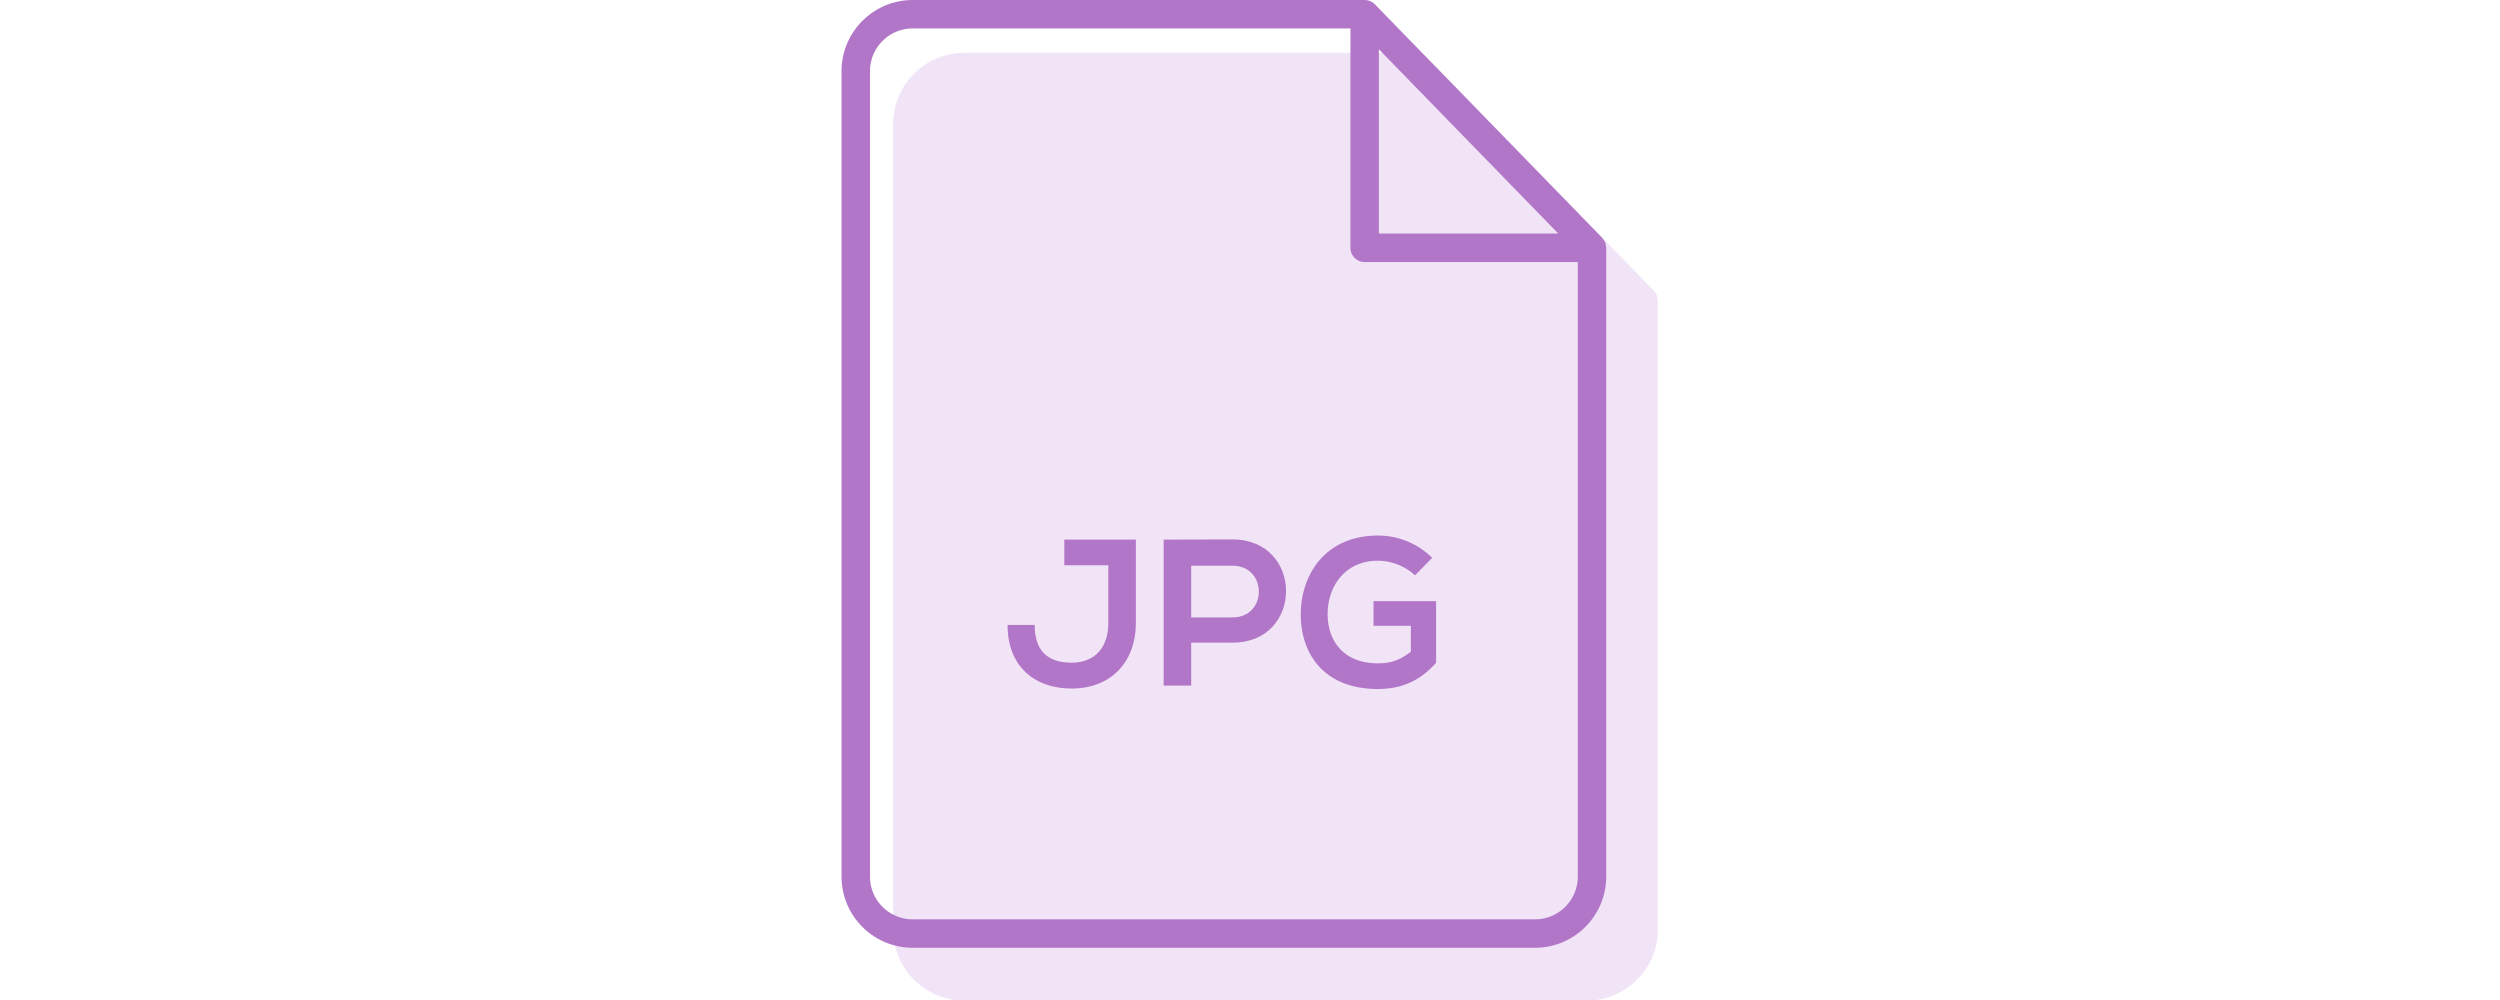 <svg style="overflow: hidden;width: 60px;" xmlns="http://www.w3.org/2000/svg" viewBox="0 0 19.607 24">
	<path style="fill: #f1e4f6;" d="M19.592 7.219v-.004c0-.014-.006-.026-.008-.039-.004-.03-.006-.06-.018-.089a.318.318 0 0 0-.055-.085c-.006-.008-.009-.017-.016-.025l-.002-.003-.003-.003-5.451-5.599-.001-.001a.338.338 0 0 0-.238-.102h-.001l-.005-.001H2.947a1.71 1.71 0 0 0-1.708 1.708v19.331a1.71 1.71 0 0 0 1.708 1.708h14.937a1.71 1.71 0 0 0 1.708-1.707V7.221v-.002z" />
	<path style="fill: #b276c8;" d="M18.354 5.951v-.004c0-.014-.006-.026-.008-.039-.004-.03-.006-.06-.018-.089a.318.318 0 0 0-.055-.085c-.006-.008-.009-.017-.016-.025l-.002-.003-.003-.003L12.801.104 12.8.103a.338.338 0 0 0-.238-.102h-.001L12.556 0H1.708A1.71 1.71 0 0 0 0 1.708v19.331a1.71 1.71 0 0 0 1.708 1.708h14.937a1.71 1.71 0 0 0 1.708-1.707V5.953l.001-.002zm-5.457-4.768l4.305 4.422h-4.305V1.183zm3.749 20.881H1.708c-.565 0-1.025-.46-1.025-1.025V1.708c0-.565.46-1.025 1.025-1.025h10.506v5.264c0 .189.153.342.342.342h5.115v14.75a1.027 1.027 0 0 1-1.025 1.025z" />
	<path style="fill: #b276c8;" d="M7.064 14.959c0 .905-.576 1.566-1.542 1.566-.896 0-1.537-.536-1.537-1.526h.651c0 .601.29.905.886.905.601 0 .881-.415.881-.945v-1.392H5.347v-.616h1.717v2.008zM9.383 15.424h-.991v1.031h-.661v-3.504c.551 0 1.101-.005 1.652-.005 1.712 0 1.717 2.478 0 2.478zm-.991-.606h.991c.846 0 .841-1.241 0-1.241h-.991v1.241z" />
	<path style="fill: #b276c8;" d="M13.764 13.808a1.338 1.338 0 0 0-.891-.351c-.751 0-1.206.57-1.206 1.291 0 .576.335 1.172 1.206 1.172.275 0 .516-.061.791-.28v-.621h-.896v-.591h1.502v1.477c-.346.396-.781.631-1.396.631-1.316 0-1.852-.866-1.852-1.787 0-.985.615-1.896 1.852-1.896.471 0 .941.18 1.302.535l-.412.42z" />
</svg>

